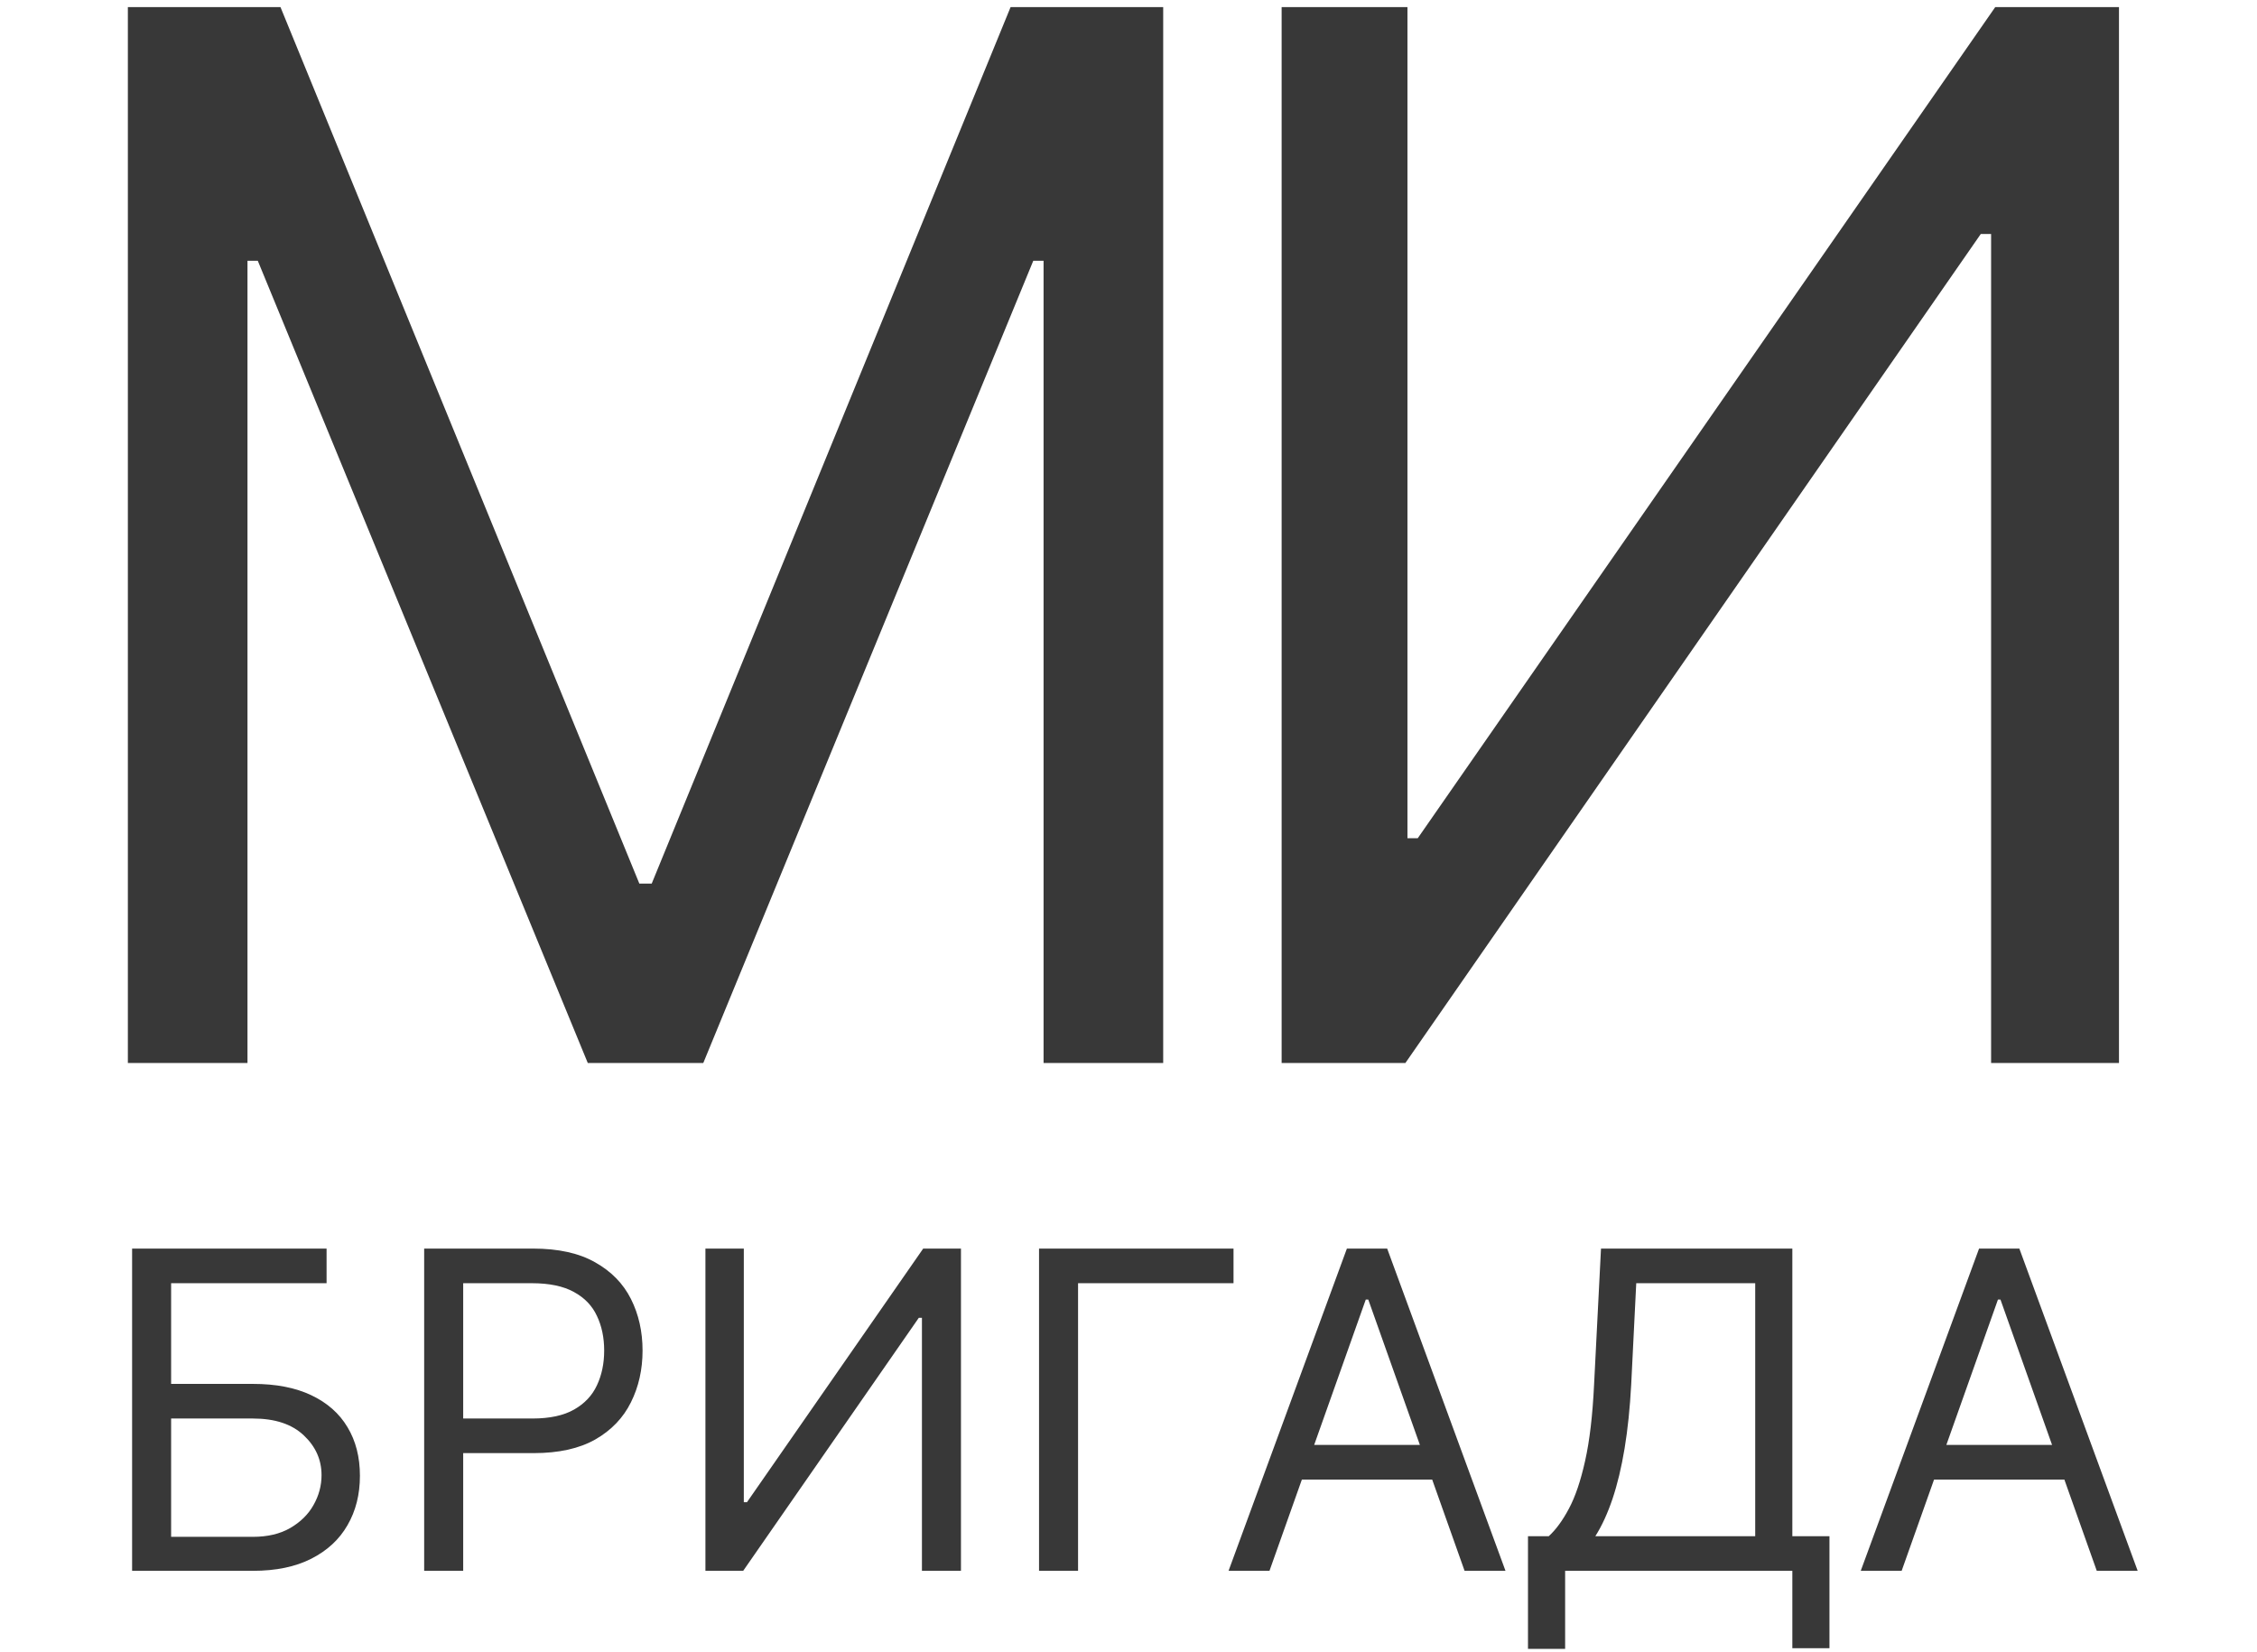 <svg width="138" height="101" viewBox="0 0 138 101" fill="none" xmlns="http://www.w3.org/2000/svg">
<path d="M7.818 0.436H17.15L39.091 54.029H39.848L61.79 0.436H71.121V65H63.807V15.947H63.177L43.001 65H35.939L15.763 15.947H15.132V65H7.818V0.436ZM78.363 0.436H86.056V51.255H86.686L121.994 0.436H129.561V65H121.742V14.307H121.112L85.93 65H78.363V0.436Z" fill="#383838"/>
<path d="M8.077 96.052V76.348H19.968V78.465H10.463V84.622H15.465C16.876 84.622 18.066 84.853 19.035 85.315C20.009 85.777 20.747 86.428 21.247 87.268C21.754 88.108 22.007 89.099 22.007 90.241C22.007 91.382 21.754 92.389 21.247 93.262C20.747 94.134 20.009 94.817 19.035 95.311C18.066 95.805 16.876 96.052 15.465 96.052H8.077ZM10.463 93.974H15.465C16.363 93.974 17.123 93.794 17.745 93.435C18.374 93.069 18.849 92.601 19.169 92.03C19.496 91.453 19.66 90.844 19.66 90.202C19.66 89.259 19.297 88.448 18.573 87.768C17.848 87.082 16.812 86.739 15.465 86.739H10.463V93.974ZM25.935 96.052V76.348H32.593C34.138 76.348 35.402 76.627 36.383 77.185C37.371 77.737 38.102 78.484 38.577 79.427C39.051 80.37 39.288 81.422 39.288 82.583C39.288 83.743 39.051 84.799 38.577 85.748C38.108 86.697 37.384 87.454 36.402 88.018C35.421 88.576 34.164 88.855 32.631 88.855H27.859V86.739H32.554C33.612 86.739 34.462 86.556 35.103 86.19C35.745 85.825 36.21 85.331 36.498 84.709C36.794 84.08 36.941 83.371 36.941 82.583C36.941 81.794 36.794 81.088 36.498 80.466C36.21 79.844 35.742 79.356 35.094 79.004C34.446 78.645 33.587 78.465 32.516 78.465H28.321V96.052H25.935ZM43.132 76.348H45.479V91.857H45.672L56.447 76.348H58.756V96.052H56.37V80.582H56.178L45.441 96.052H43.132V76.348ZM75.421 76.348V78.465H65.916V96.052H63.53V76.348H75.421ZM77.62 96.052H75.118L82.353 76.348H84.816L92.05 96.052H89.549L83.661 79.466H83.507L77.62 96.052ZM78.543 88.355H88.626V90.472H78.543V88.355ZM93.426 100.823V93.935H94.696C95.132 93.537 95.543 92.976 95.928 92.251C96.319 91.52 96.649 90.545 96.919 89.327C97.194 88.102 97.377 86.546 97.467 84.661L97.89 76.348H109.589V93.935H111.859V100.785H109.589V96.052H95.697V100.823H93.426ZM97.544 93.935H107.319V78.465H100.045L99.737 84.661C99.66 86.097 99.526 87.399 99.333 88.567C99.141 89.728 98.894 90.757 98.593 91.655C98.291 92.546 97.942 93.306 97.544 93.935ZM116.273 96.052H113.772L121.006 76.348H123.469L130.704 96.052H128.203L122.315 79.466H122.161L116.273 96.052ZM117.197 88.355H127.279V90.472H117.197V88.355Z" fill="#383838"/>
</svg>
